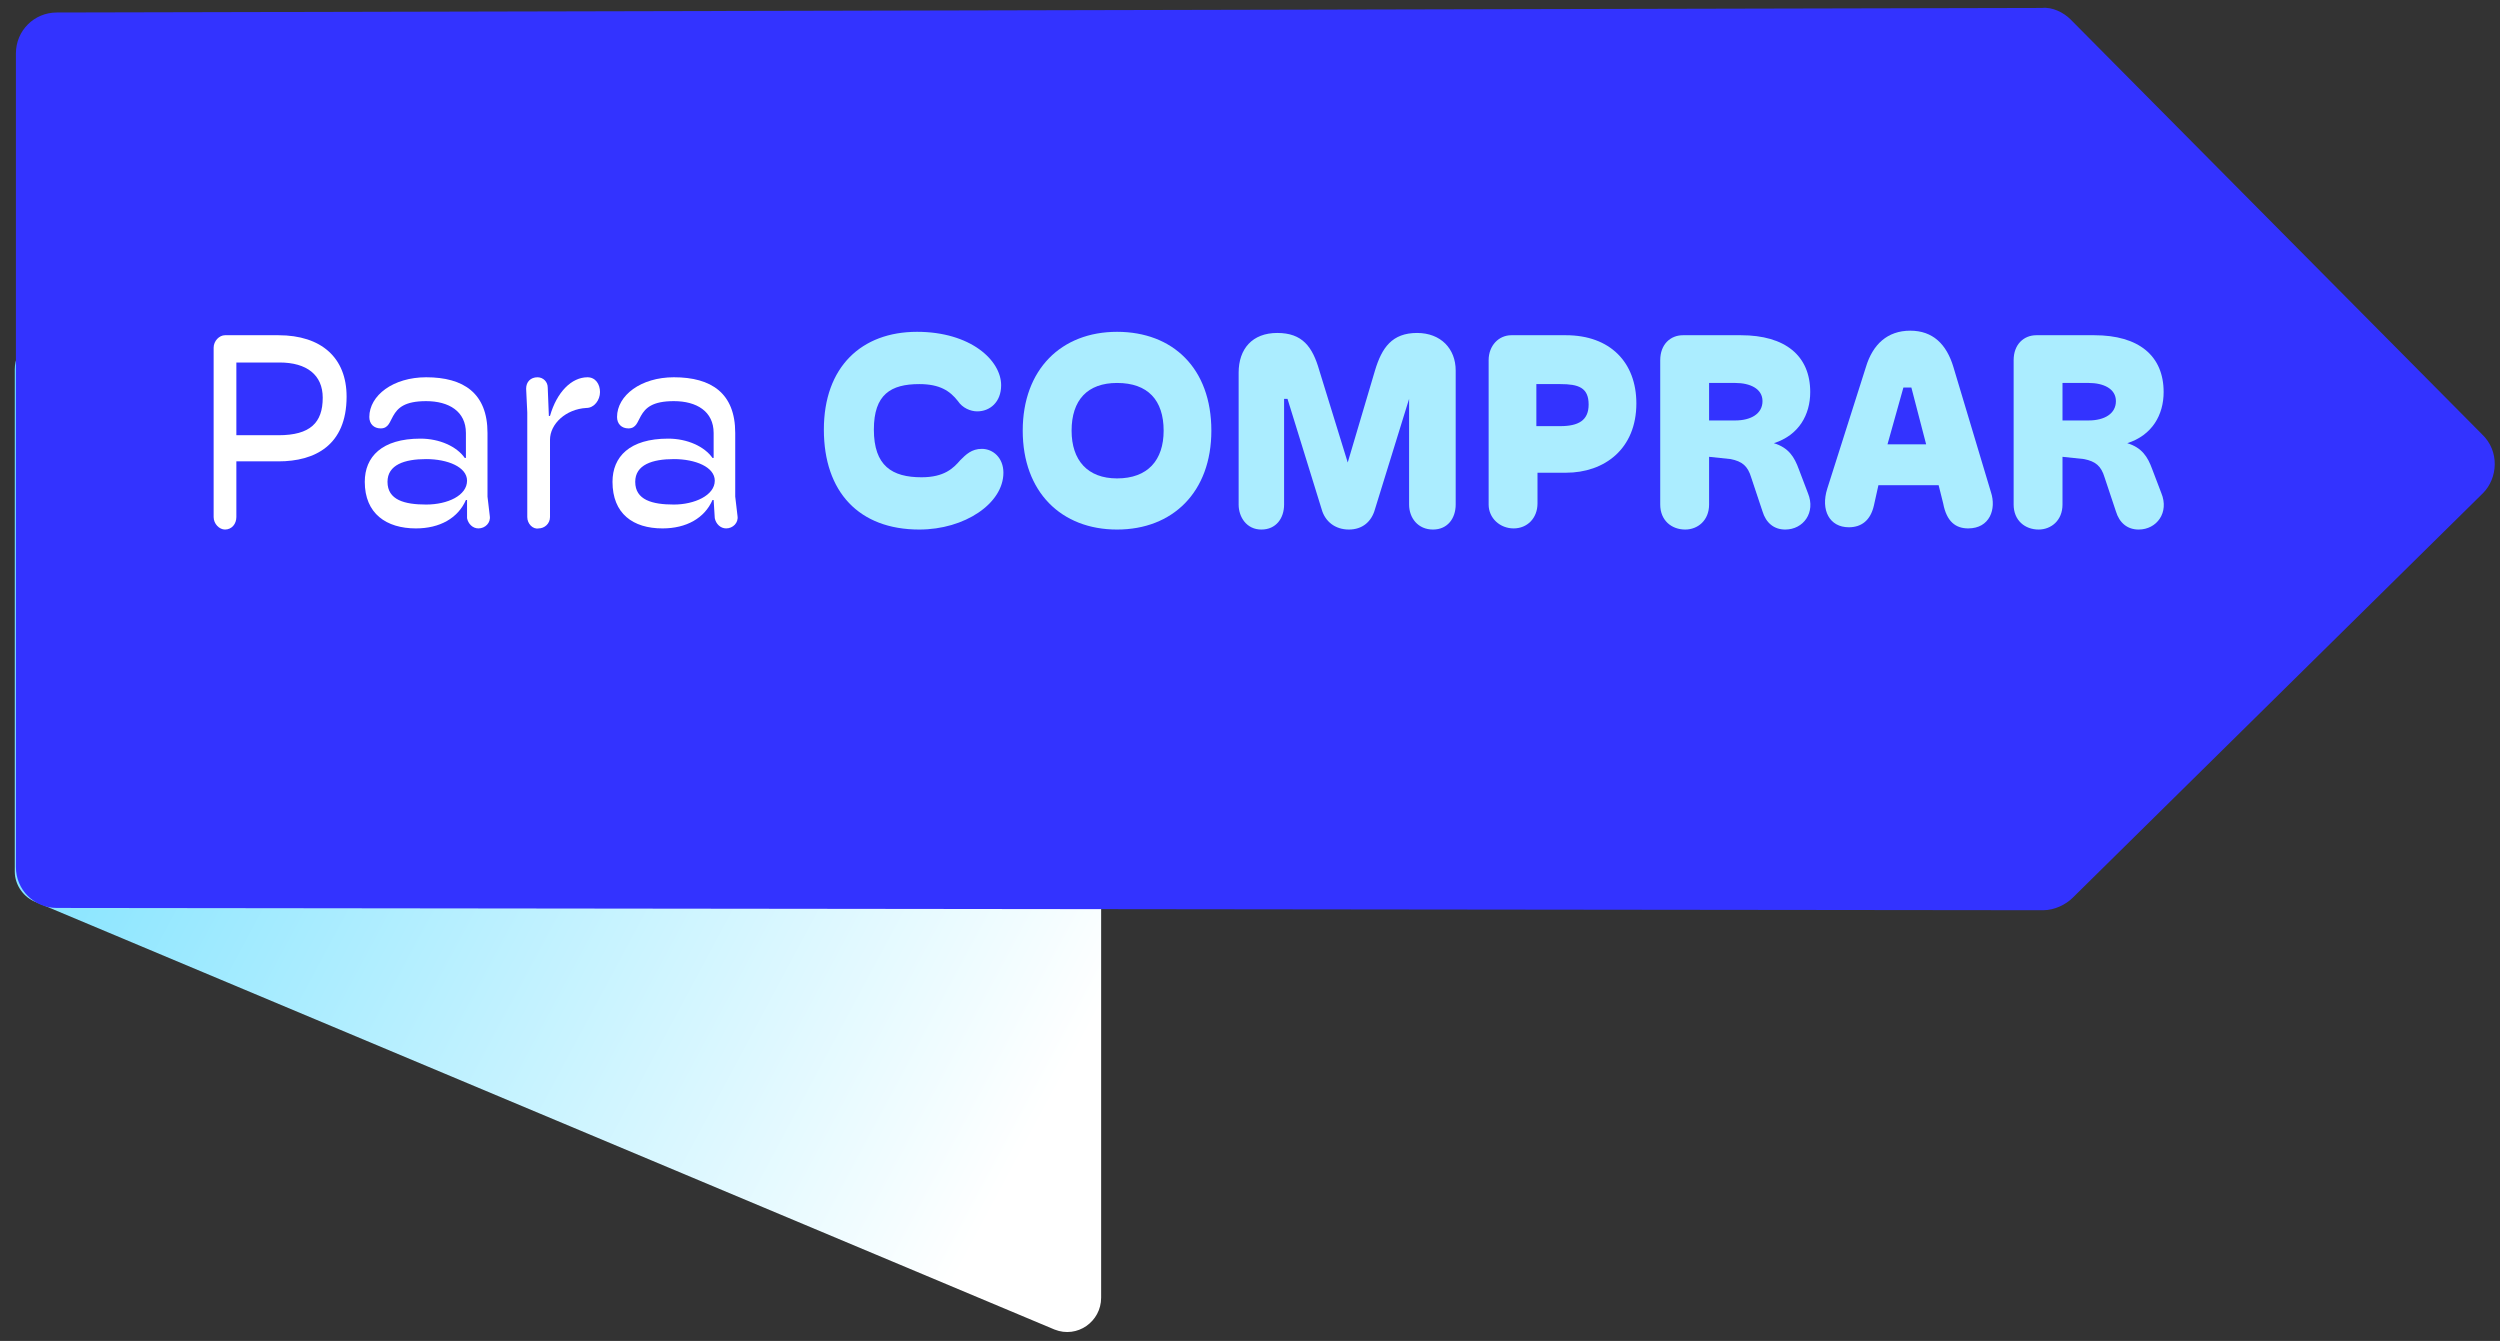 <?xml version="1.0" encoding="utf-8"?>
<!-- Generator: Adobe Illustrator 27.6.1, SVG Export Plug-In . SVG Version: 6.00 Build 0)  -->
<svg version="1.1" id="Capa_1" xmlns="http://www.w3.org/2000/svg" xmlns:xlink="http://www.w3.org/1999/xlink" x="0px" y="0px"
	 viewBox="0 0 220 118" style="enable-background:new 0 0 220 118;" xml:space="preserve">
<rect x="0" y="0" width="220" height="118" fill="#333333" stroke="none"/>
<style type="text/css">
	.st0{fill:none;stroke:#FFFFFF;stroke-width:0.445;stroke-miterlimit:10;}
	.st1{fill-rule:evenodd;clip-rule:evenodd;fill:url(#SVGID_1_);}
	.st2{fill-rule:evenodd;clip-rule:evenodd;fill:#3333FF;}
	.st3{enable-background:new    ;}
	.st4{fill:#FFFFFF;}
	.st5{fill:#ABEDFF;}
</style>
<g>
	<path class="st0" d="M0.5,95.6"/>
	
		<linearGradient id="SVGID_1_" gradientUnits="userSpaceOnUse" x1="-71.42" y1="66.923" x2="100.493" y2="-25.056" gradientTransform="matrix(1 0 0 -1 0 57)">
		<stop  offset="0" style="stop-color:#FFFFFF"/>
		<stop  offset="1.018853e-02" style="stop-color:#00C7FF"/>
		<stop  offset="0.296" style="stop-color:#46D6FF"/>
		<stop  offset="0.96" style="stop-color:#F4FDFF"/>
		<stop  offset="1" style="stop-color:#FFFFFF"/>
	</linearGradient>
	<path class="st1" d="M3.2,79.4L92.8,117c2,0.8,4.1-0.7,4.1-2.8V32.5c0-1.6-1.3-3-3-3H4.3c-1.6,0-3,1.3-3,3v44.2
		C1.3,77.9,2.1,79,3.2,79.4z"/>
	<path class="st2" d="M218.5,43.4L182.4,79c-0.6,0.6-1.6,1.1-2.6,1.1L5.2,79.9H5c-2,0-3.6-1.6-3.6-3.6V4.7l0,0c0-2,1.6-3.6,3.6-3.6
		l174.7-0.4c0.9-0.1,1.9,0.4,2.5,1l36.2,36.5C220,39.7,219.8,42.1,218.5,43.4L218.5,43.4z"/>
	<g class="st3">
		<path class="st4" d="M18.8,45.5V30.6c0-0.6,0.5-1.1,1-1.1h4.7c3.8,0,6,2,6,5.4c0,4.3-2.8,5.7-6,5.7h-3.7v4.9c0,0.6-0.4,1.1-1,1.1
			C19.3,46.6,18.8,46.1,18.8,45.5z M20.8,38.3h3.7c2.8,0,3.9-1.1,3.9-3.3c0-2-1.4-3.1-3.8-3.1h-3.8V38.3z"/>
		<path class="st4" d="M32.1,42.4c0-2.2,1.5-3.8,4.9-3.8c1.7,0,3.2,0.7,3.9,1.7H41v-2.2c0-1.9-1.5-2.8-3.5-2.8
			c-1.9,0-2.5,0.6-2.9,1.3c-0.3,0.5-0.4,1.1-1.1,1.1c-0.6,0-1-0.4-1-1c0-1.9,2.1-3.5,5-3.5c3.3,0,5.4,1.4,5.4,4.9v5.6l0.2,1.7
			c0.1,0.6-0.4,1.1-1,1.1c-0.5,0-0.9-0.4-1-0.9L41.1,44H41c-0.7,1.6-2.3,2.5-4.4,2.5C34,46.5,32.1,45.2,32.1,42.4z M41.1,42.3
			c0-1.2-1.7-1.9-3.6-1.9c-1.9,0-3.4,0.5-3.4,2c0,1.6,1.5,2,3.4,2C39.4,44.4,41.1,43.6,41.1,42.3z"/>
		<path class="st4" d="M46.4,45.5v-9.2l-0.1-2.1c0-0.6,0.4-1,1-1c0.5,0,0.9,0.4,0.9,0.9l0.1,2.5h0.1c0.6-2.1,1.9-3.4,3.3-3.4
			c0.7,0,1.1,0.6,1.1,1.3c0,0.7-0.5,1.4-1.2,1.4c-1.8,0.1-3.2,1.4-3.2,2.8v6.8c0,0.6-0.5,1-1,1C46.9,46.6,46.4,46.1,46.4,45.5z"/>
		<path class="st4" d="M53.9,42.4c0-2.2,1.5-3.8,4.9-3.8c1.7,0,3.2,0.7,3.9,1.7h0.1v-2.2c0-1.9-1.5-2.8-3.5-2.8
			c-1.9,0-2.5,0.6-2.9,1.3c-0.3,0.5-0.4,1.1-1.1,1.1c-0.6,0-1-0.4-1-1c0-1.9,2.1-3.5,5-3.5c3.3,0,5.4,1.4,5.4,4.9v5.6l0.2,1.7
			c0.1,0.6-0.4,1.1-1,1.1c-0.5,0-0.9-0.4-1-0.9L62.8,44h-0.1c-0.7,1.6-2.3,2.5-4.4,2.5C55.7,46.5,53.9,45.2,53.9,42.4z M62.9,42.3
			c0-1.2-1.7-1.9-3.6-1.9c-1.9,0-3.4,0.5-3.4,2c0,1.6,1.5,2,3.4,2C61.1,44.4,62.9,43.6,62.9,42.3z"/>
	</g>
	<g class="st3">
		<path class="st5" d="M72.5,37.8c0-5.5,3.3-8.6,8.2-8.6c4.7,0,7.4,2.5,7.4,4.7c0,1.5-1,2.3-2.1,2.3c-0.6,0-1.3-0.3-1.7-0.9
			c-0.7-0.9-1.6-1.5-3.4-1.5c-2.5,0-4,0.9-4,4c0,3.2,1.6,4.2,4.2,4.2c2,0,2.8-0.8,3.4-1.5c0.5-0.5,1-1,1.9-1c1,0,1.9,0.8,1.9,2.1
			c0,2.7-3.4,5-7.4,5C75.6,46.6,72.5,43.3,72.5,37.8z"/>
		<path class="st5" d="M90,37.9c0-5.4,3.4-8.7,8.3-8.7c4.9,0,8.3,3.2,8.3,8.7c0,5.4-3.4,8.7-8.3,8.7C93.4,46.6,90,43.3,90,37.9z
			 M102.4,37.9c0-2.7-1.4-4.2-4.1-4.2c-2.6,0-4,1.5-4,4.2c0,2.6,1.4,4.2,4,4.2C101,42.1,102.4,40.5,102.4,37.9z"/>
		<path class="st5" d="M109,44.4V32.8c0-2.1,1.2-3.5,3.4-3.5c2.2,0,3.1,1.2,3.7,3.3l2.5,8.1l2.4-8.1c0.6-2,1.5-3.3,3.7-3.3
			c2.1,0,3.4,1.4,3.4,3.3v11.8c0,1.2-0.7,2.2-2,2.2c-1.3,0-2.1-1-2.1-2.2v-9.3h0l-3,9.7c-0.3,1.1-1.1,1.8-2.3,1.8
			c-1.2,0-2.1-0.7-2.4-1.8l-3-9.7H113v9.3c0,1.2-0.7,2.2-2,2.2C109.7,46.6,109,45.5,109,44.4z"/>
		<path class="st5" d="M131,44.4V31.7c0-1.3,0.9-2.2,2-2.2h4.8c3.9,0,6.2,2.4,6.2,6c0,4-2.8,6.1-6.2,6.1h-2.5v2.7
			c0,1.3-0.9,2.2-2.1,2.2S131,45.6,131,44.4z M135.2,37.5h2.1c1.6,0,2.5-0.5,2.5-1.9c0-1.5-0.9-1.8-2.5-1.8h-2.1V37.5z"/>
		<path class="st5" d="M146.1,44.4V31.7c0-1.4,0.9-2.2,2-2.2h5.1c3.9,0,6.1,1.8,6.1,5c0,2-1,3.8-3.2,4.5c1.3,0.4,1.8,1.2,2.2,2.3
			l0.8,2.1c0.7,1.7-0.4,3.2-2,3.2c-1,0-1.7-0.6-2-1.6l-1-3c-0.3-1-0.8-1.4-1.8-1.6l-1.9-0.2v4.2c0,1.4-1,2.2-2.1,2.2
			C147.1,46.6,146.1,45.8,146.1,44.4z M150.3,37h2.4c1.4,0,2.4-0.6,2.4-1.7c0-1.1-1.1-1.6-2.4-1.6h-2.3V37z"/>
		<path class="st5" d="M175.2,43.3c0.5,1.5-0.1,3.2-2,3.2c-1.1,0-1.9-0.6-2.2-2.2l-0.4-1.6h-5.3l-0.4,1.8c-0.3,1.3-1.1,1.9-2.2,1.9
			c-1.7,0-2.5-1.5-1.9-3.4l3.4-10.7c0.6-2,1.9-3.2,3.9-3.2c2,0,3.2,1.2,3.8,3.2L175.2,43.3z M168.2,34.1h-0.7l-1.4,5h3.4L168.2,34.1
			z"/>
		<path class="st5" d="M177.2,44.4V31.7c0-1.4,0.9-2.2,2-2.2h5.1c3.9,0,6.1,1.8,6.1,5c0,2-1,3.8-3.2,4.5c1.3,0.4,1.8,1.2,2.2,2.3
			l0.8,2.1c0.7,1.7-0.4,3.2-2,3.2c-1,0-1.7-0.6-2-1.6l-1-3c-0.3-1-0.8-1.4-1.8-1.6l-1.9-0.2v4.2c0,1.4-1,2.2-2.1,2.2
			C178.2,46.6,177.2,45.8,177.2,44.4z M181.4,37h2.4c1.4,0,2.4-0.6,2.4-1.7c0-1.1-1.1-1.6-2.4-1.6h-2.3V37z"/>
	</g>
</g>
</svg>
